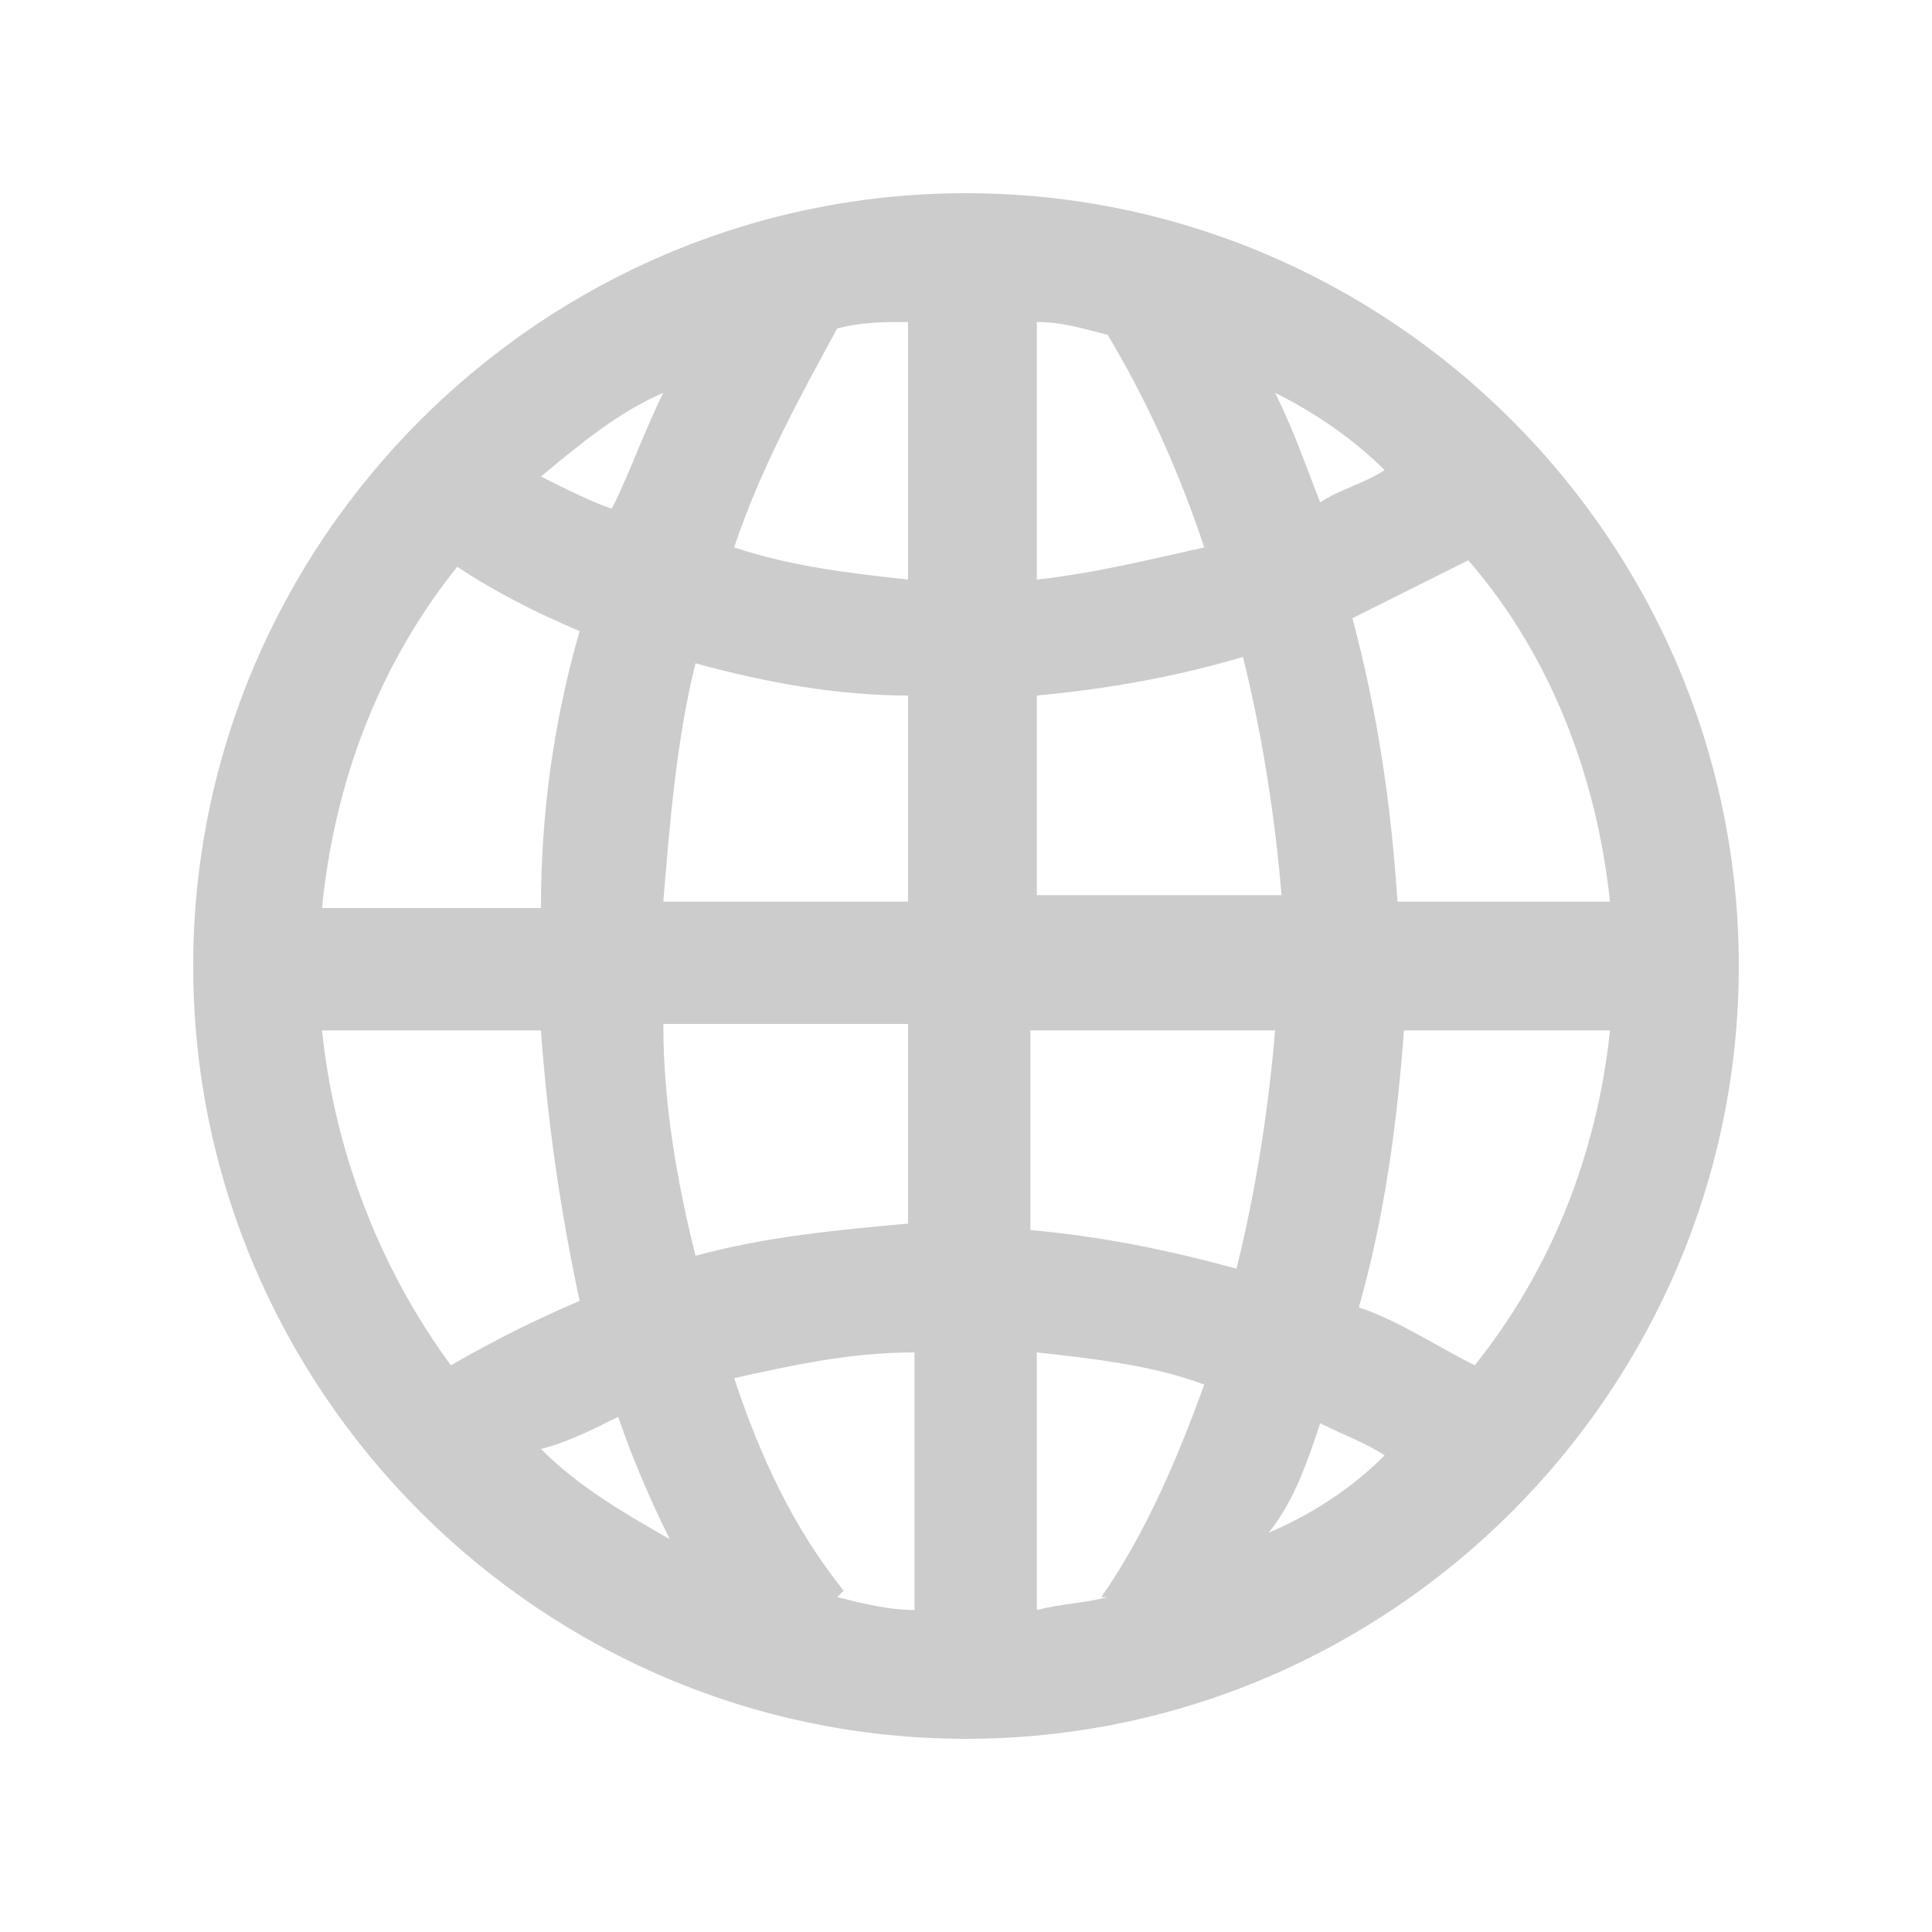 <?xml version="1.0" encoding="utf-8"?>
<!-- Generator: Adobe Illustrator 18.1.1, SVG Export Plug-In . SVG Version: 6.00 Build 0)  -->
<!DOCTYPE svg PUBLIC "-//W3C//DTD SVG 1.1//EN" "http://www.w3.org/Graphics/SVG/1.1/DTD/svg11.dtd">
<svg version="1.1" id="icons" xmlns="http://www.w3.org/2000/svg" xmlns:xlink="http://www.w3.org/1999/xlink" x="0px" y="0px"
	 viewBox="0 0 30 30" style="enable-background:new 0 0 30 30;" xml:space="preserve">
<style type="text/css">
	.st0{fill:#CCCCCC;}
</style>
<path id="icon-globe" class="st0" d="M15,3C8.4,3,3,8.4,3,15s5.4,12,12,12s12-5.4,12-12S21.6,3,15,3z M25,14h-3.3
	c-0.1-1.5-0.3-2.9-0.7-4.4c0.6-0.3,1.2-0.6,1.8-0.9C24.1,10.2,24.8,12.1,25,14z M16.1,14v-3.2c1.1-0.1,2.2-0.3,3.2-0.6
	c0.3,1.2,0.5,2.5,0.6,3.7H16.1z M19.8,16c-0.1,1.2-0.3,2.5-0.6,3.7c-1.1-0.3-2.1-0.5-3.2-0.6V16H19.8z M18.7,8.5
	C17.8,8.7,17,8.9,16.1,9V5c0.4,0,0.7,0.1,1.1,0.2C17.8,6.2,18.3,7.3,18.7,8.5z M10.3,14c0.1-1.2,0.2-2.5,0.5-3.7
	c1.1,0.3,2.2,0.5,3.3,0.5V14H10.3z M14.1,16V19c-1.1,0.1-2.2,0.2-3.3,0.5c-0.3-1.2-0.5-2.4-0.5-3.6H14.1z M11.4,8.5
	c0.4-1.2,1-2.3,1.6-3.4l0,0C13.4,5,13.7,5,14.1,5v4C13.2,8.9,12.3,8.8,11.4,8.5z M9.5,7.9C9.2,7.8,8.8,7.6,8.4,7.4
	C9,6.9,9.6,6.4,10.3,6.1C10,6.7,9.8,7.3,9.5,7.9z M9.6,22c0.2,0.6,0.5,1.3,0.8,1.9c-0.7-0.4-1.4-0.8-2-1.4C8.8,22.4,9.2,22.2,9.6,22
	z M11.4,21.4c0.9-0.2,1.8-0.4,2.8-0.4V25c-0.4,0-0.8-0.1-1.2-0.2l0.1-0.1C12.3,23.7,11.8,22.6,11.4,21.4z M16.1,21
	c0.9,0.1,1.8,0.2,2.6,0.5c-0.4,1.1-0.9,2.3-1.6,3.3l0.1,0c-0.4,0.1-0.7,0.1-1.1,0.2V21z M20.5,22.1c0.4,0.2,0.7,0.3,1,0.5
	c-0.5,0.5-1.1,0.9-1.8,1.2C20.1,23.3,20.3,22.7,20.5,22.1z M19.8,6.1c0.6,0.3,1.2,0.7,1.7,1.2c-0.3,0.2-0.7,0.3-1,0.5
	C20.3,7.3,20.1,6.7,19.8,6.1z M7.1,8.8C7.7,9.2,8.3,9.5,9,9.8c-0.4,1.4-0.6,2.8-0.6,4.3H5C5.2,12.1,5.9,10.3,7.1,8.8z M5,16h3.4
	c0.1,1.4,0.3,2.8,0.6,4.2c-0.7,0.3-1.3,0.6-2,1C5.9,19.7,5.2,17.9,5,16z M22.9,21.2c-0.6-0.3-1.2-0.7-1.8-0.9
	c0.4-1.4,0.6-2.9,0.7-4.3H25C24.8,17.9,24.1,19.7,22.9,21.2z"/>
</svg>
